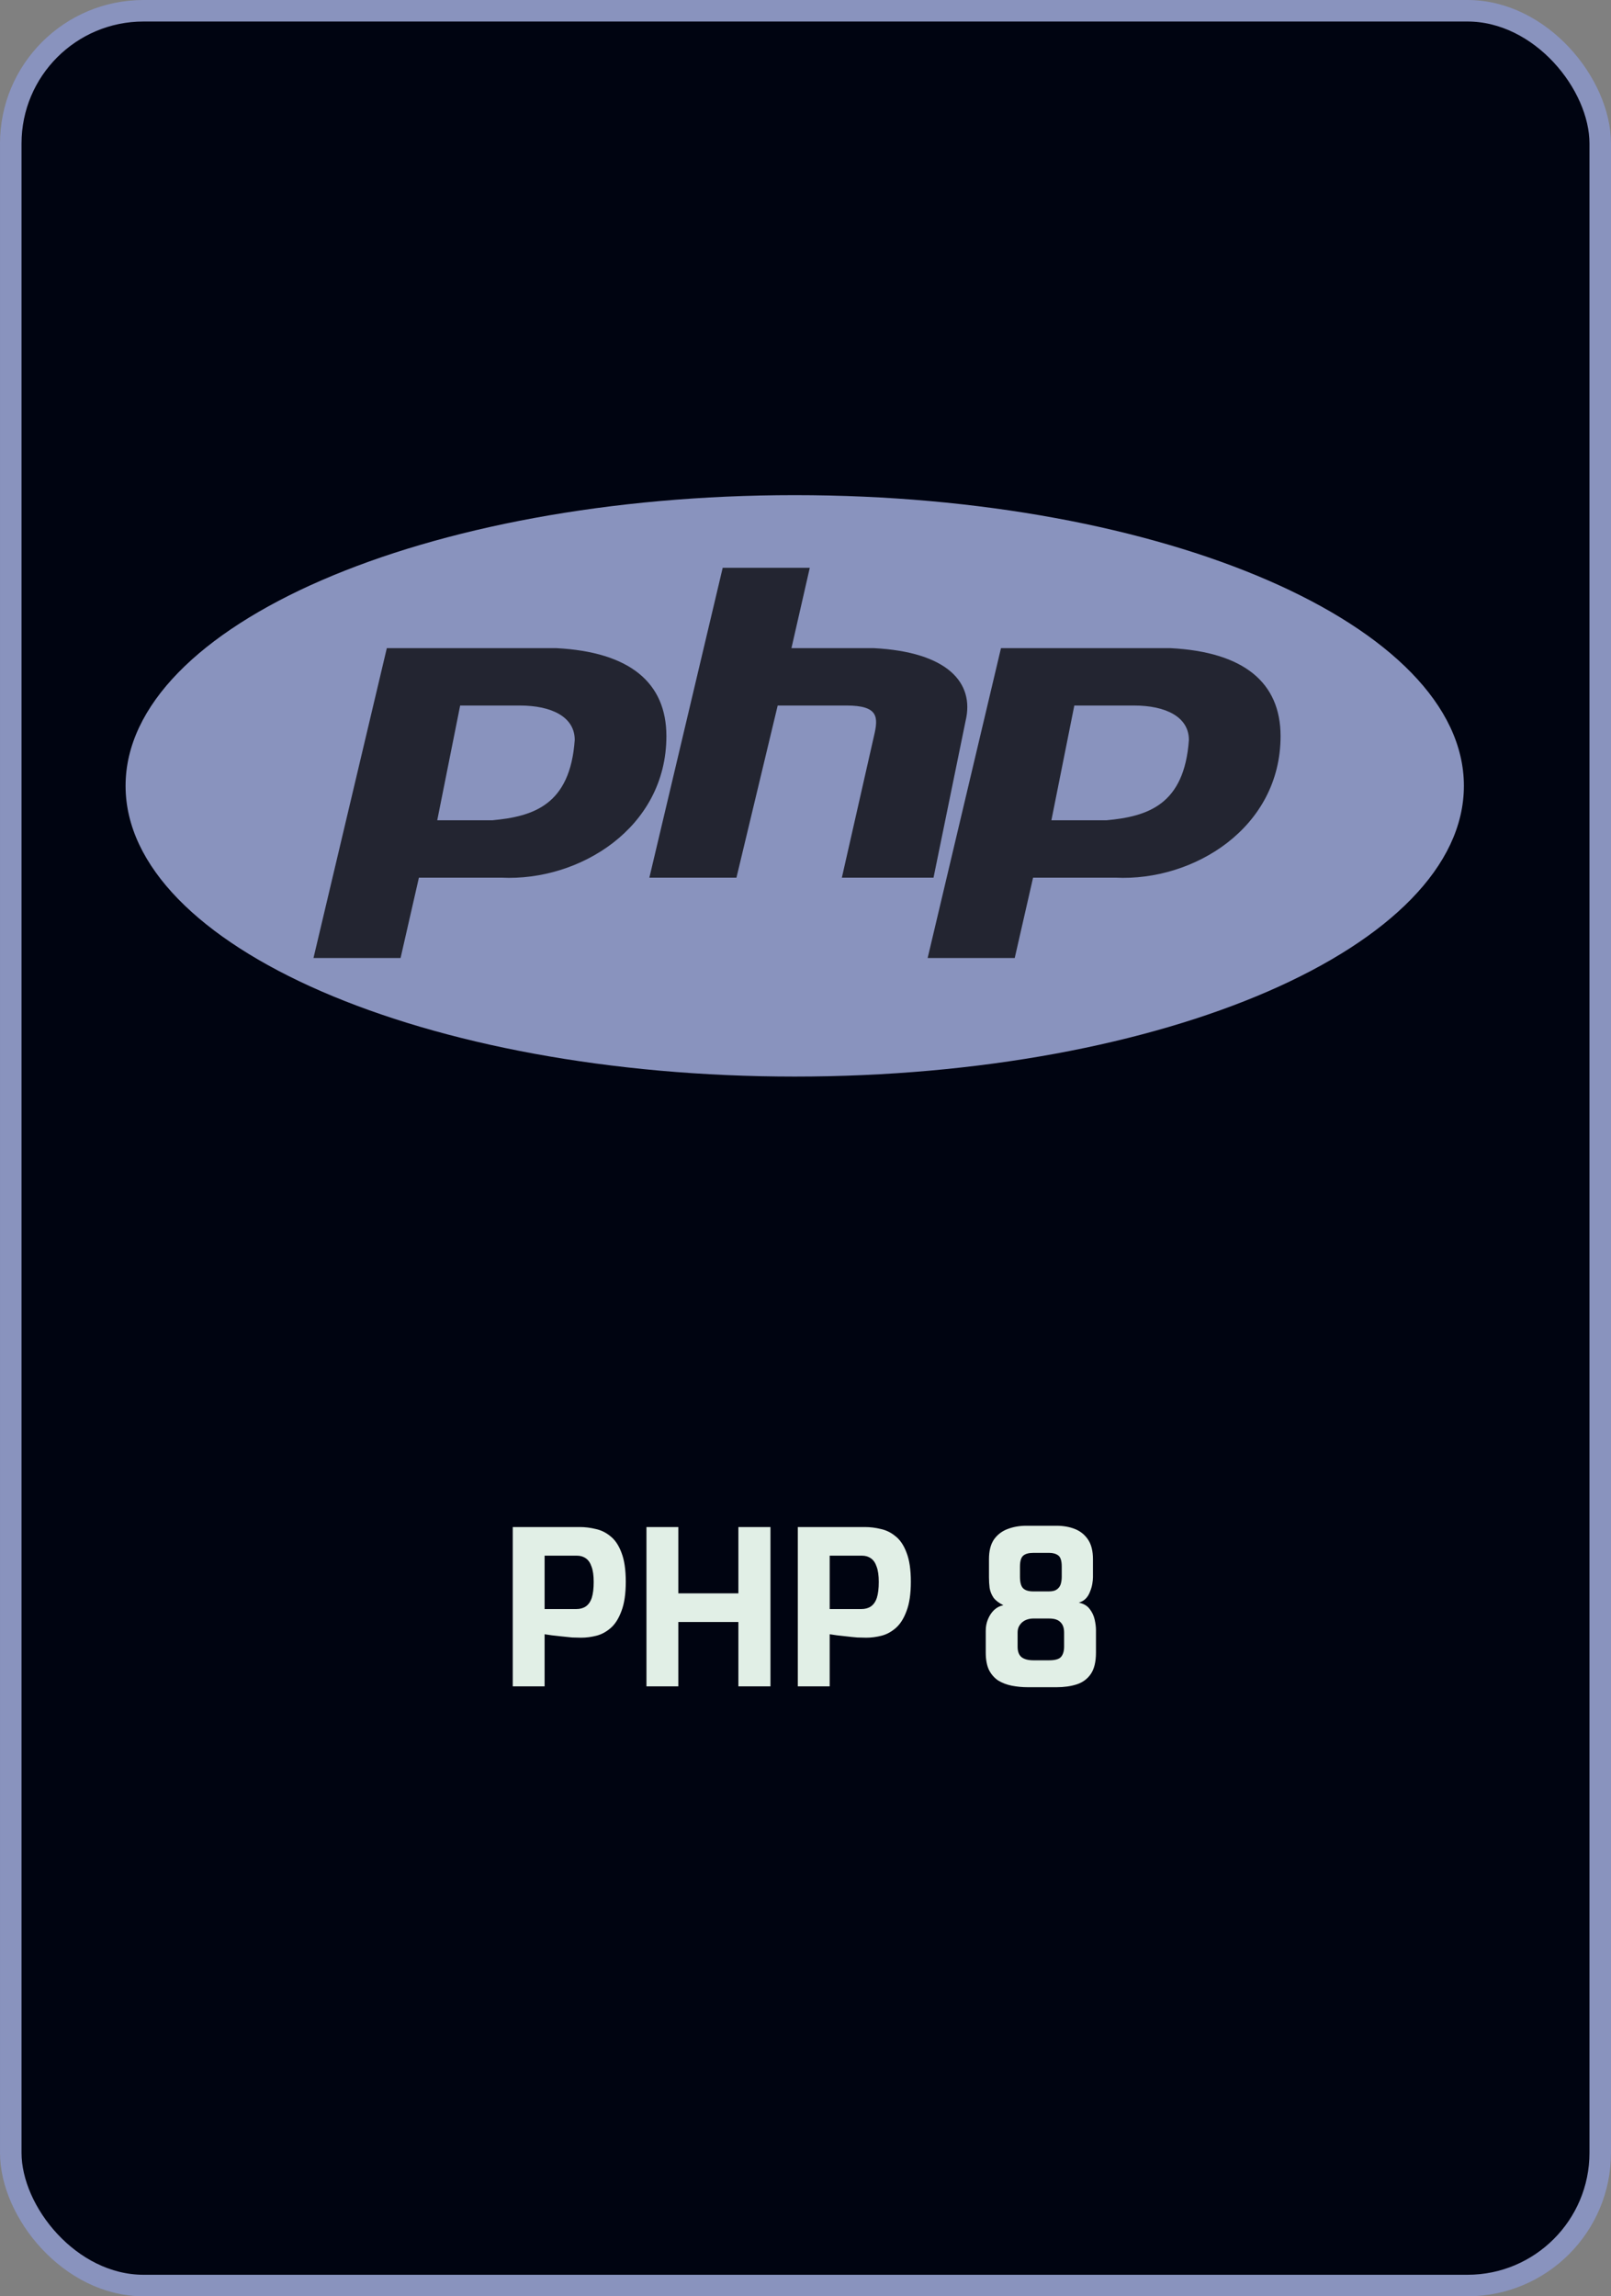 <svg width="449" height="640" viewBox="0 0 449 640" fill="none" xmlns="http://www.w3.org/2000/svg">
<rect x="0" y="0" width="449" height="640" fill="#808080" stroke="none"/>
<rect x="3" y="3" width="443" height="634" rx="37" fill="#000411" stroke="#8993BE" stroke-width="6"/>
<path d="M142.908 470V425.6H161.628C163.068 425.6 164.528 425.78 166.008 426.14C167.528 426.46 168.908 427.14 170.148 428.18C171.428 429.18 172.448 430.7 173.208 432.74C174.008 434.78 174.408 437.48 174.408 440.84C174.408 444.2 174.008 446.92 173.208 449C172.448 451.08 171.448 452.66 170.208 453.74C168.968 454.82 167.628 455.54 166.188 455.9C164.748 456.26 163.348 456.44 161.988 456.44C161.268 456.44 160.428 456.42 159.468 456.38C158.508 456.3 157.528 456.2 156.528 456.08C155.568 455.96 154.668 455.86 153.828 455.78C152.988 455.66 152.308 455.56 151.788 455.48V470H142.908ZM151.788 448.46H160.608C161.648 448.46 162.528 448.22 163.248 447.74C164.008 447.22 164.568 446.42 164.928 445.34C165.288 444.22 165.468 442.74 165.468 440.9C165.468 439.1 165.268 437.68 164.868 436.64C164.508 435.56 163.968 434.78 163.248 434.3C162.568 433.82 161.748 433.58 160.788 433.58H151.788V448.46ZM180.174 470V425.6H189.054V444.08H205.794V425.6H214.734V470H205.794V452.06H189.054V470H180.174ZM222.361 470V425.6H241.081C242.521 425.6 243.981 425.78 245.461 426.14C246.981 426.46 248.361 427.14 249.601 428.18C250.881 429.18 251.901 430.7 252.661 432.74C253.461 434.78 253.861 437.48 253.861 440.84C253.861 444.2 253.461 446.92 252.661 449C251.901 451.08 250.901 452.66 249.661 453.74C248.421 454.82 247.081 455.54 245.641 455.9C244.201 456.26 242.801 456.44 241.441 456.44C240.721 456.44 239.881 456.42 238.921 456.38C237.961 456.3 236.981 456.2 235.981 456.08C235.021 455.96 234.121 455.86 233.281 455.78C232.441 455.66 231.761 455.56 231.241 455.48V470H222.361ZM231.241 448.46H240.061C241.101 448.46 241.981 448.22 242.701 447.74C243.461 447.22 244.021 446.42 244.381 445.34C244.741 444.22 244.921 442.74 244.921 440.9C244.921 439.1 244.721 437.68 244.321 436.64C243.961 435.56 243.421 434.78 242.701 434.3C242.021 433.82 241.201 433.58 240.241 433.58H231.241V448.46ZM286.436 470.24C284.916 470.24 283.436 470.1 281.996 469.82C280.596 469.54 279.336 469.06 278.216 468.38C277.136 467.66 276.276 466.68 275.636 465.44C275.036 464.16 274.736 462.54 274.736 460.58V454.52C274.736 453.36 274.936 452.3 275.336 451.34C275.736 450.34 276.296 449.48 277.016 448.76C277.776 448.04 278.656 447.58 279.656 447.38C278.416 446.78 277.496 446.08 276.896 445.28C276.336 444.44 275.976 443.54 275.816 442.58C275.696 441.62 275.636 440.62 275.636 439.58V434.54C275.636 432.26 276.096 430.44 277.016 429.08C277.976 427.72 279.256 426.74 280.856 426.14C282.456 425.54 284.176 425.24 286.016 425.24H294.416C296.336 425.24 298.056 425.54 299.576 426.14C301.096 426.74 302.316 427.72 303.236 429.08C304.156 430.44 304.616 432.26 304.616 434.54V439.58C304.616 440.1 304.556 440.72 304.436 441.44C304.316 442.16 304.096 442.9 303.776 443.66C303.496 444.42 303.096 445.06 302.576 445.58C302.056 446.1 301.416 446.46 300.656 446.66C302.016 446.94 303.036 447.54 303.716 448.46C304.396 449.34 304.856 450.32 305.096 451.4C305.336 452.48 305.456 453.46 305.456 454.34V460.58C305.456 463.22 304.956 465.24 303.956 466.64C302.996 468 301.696 468.94 300.056 469.46C298.416 469.98 296.576 470.24 294.536 470.24H286.436ZM287.996 462.74H292.436C294.076 462.74 295.176 462.42 295.736 461.78C296.296 461.1 296.576 460.16 296.576 458.96V455C296.576 453.72 296.236 452.76 295.556 452.12C294.916 451.44 293.876 451.1 292.436 451.1H287.936C287.416 451.1 286.896 451.18 286.376 451.34C285.856 451.5 285.396 451.74 284.996 452.06C284.596 452.38 284.256 452.8 283.976 453.32C283.736 453.8 283.616 454.36 283.616 455V458.96C283.616 460.32 283.996 461.3 284.756 461.9C285.516 462.46 286.596 462.74 287.996 462.74ZM287.936 443.54H292.316C293.316 443.54 294.056 443.36 294.536 443C295.056 442.64 295.416 442.16 295.616 441.56C295.816 440.92 295.916 440.22 295.916 439.46V436.64C295.916 435.04 295.596 434 294.956 433.52C294.316 433.04 293.476 432.8 292.436 432.8H287.996C286.716 432.8 285.776 433.06 285.176 433.58C284.576 434.1 284.276 435.12 284.276 436.64V439.46C284.276 440.98 284.556 442.04 285.116 442.64C285.716 443.24 286.656 443.54 287.936 443.54Z" fill="#E1EFE6"/>
<g clip-path="url(#clip0_290_43)">
<path d="M221.5 300.05C324.501 300.05 408 263.774 408 219.025C408 174.276 324.501 138 221.5 138C118.499 138 35 174.276 35 219.025C35 263.774 118.499 300.05 221.5 300.05Z" fill="#8993BE"/>
<path fill-rule="evenodd" clip-rule="evenodd" d="M87.373 267L107.812 180.644H155.074C175.512 181.711 185.731 190.239 185.731 205.166C185.731 230.752 161.462 245.678 139.745 244.612H116.754L111.644 267H87.373ZM121.862 228.621L128.25 196.636H144.856C153.798 196.636 160.184 199.834 160.184 206.231C158.907 224.356 148.688 227.554 137.192 228.621H121.862ZM180.983 244.612L201.421 158.257H225.692L220.582 180.644H243.574C264.013 181.711 271.677 190.239 269.123 200.901L260.181 244.612H234.634L243.576 205.166C244.852 199.834 244.852 196.636 235.912 196.636H216.75L205.254 244.612H180.983ZM258.545 267L278.983 180.644H326.246C346.685 181.711 356.905 190.239 356.905 205.166C356.905 230.752 332.634 245.678 310.918 244.612H287.925L282.815 267H258.545ZM293.033 228.621L299.421 196.636H316.028C324.97 196.636 331.356 199.834 331.356 206.231C330.079 224.356 319.86 227.554 308.364 228.621H293.034H293.033Z" fill="#232531"/>
</g>
<defs>
<clipPath id="clip0_290_43">
<rect width="373" height="163" fill="white" transform="translate(35 138)"/>
</clipPath>
</defs>
</svg>

